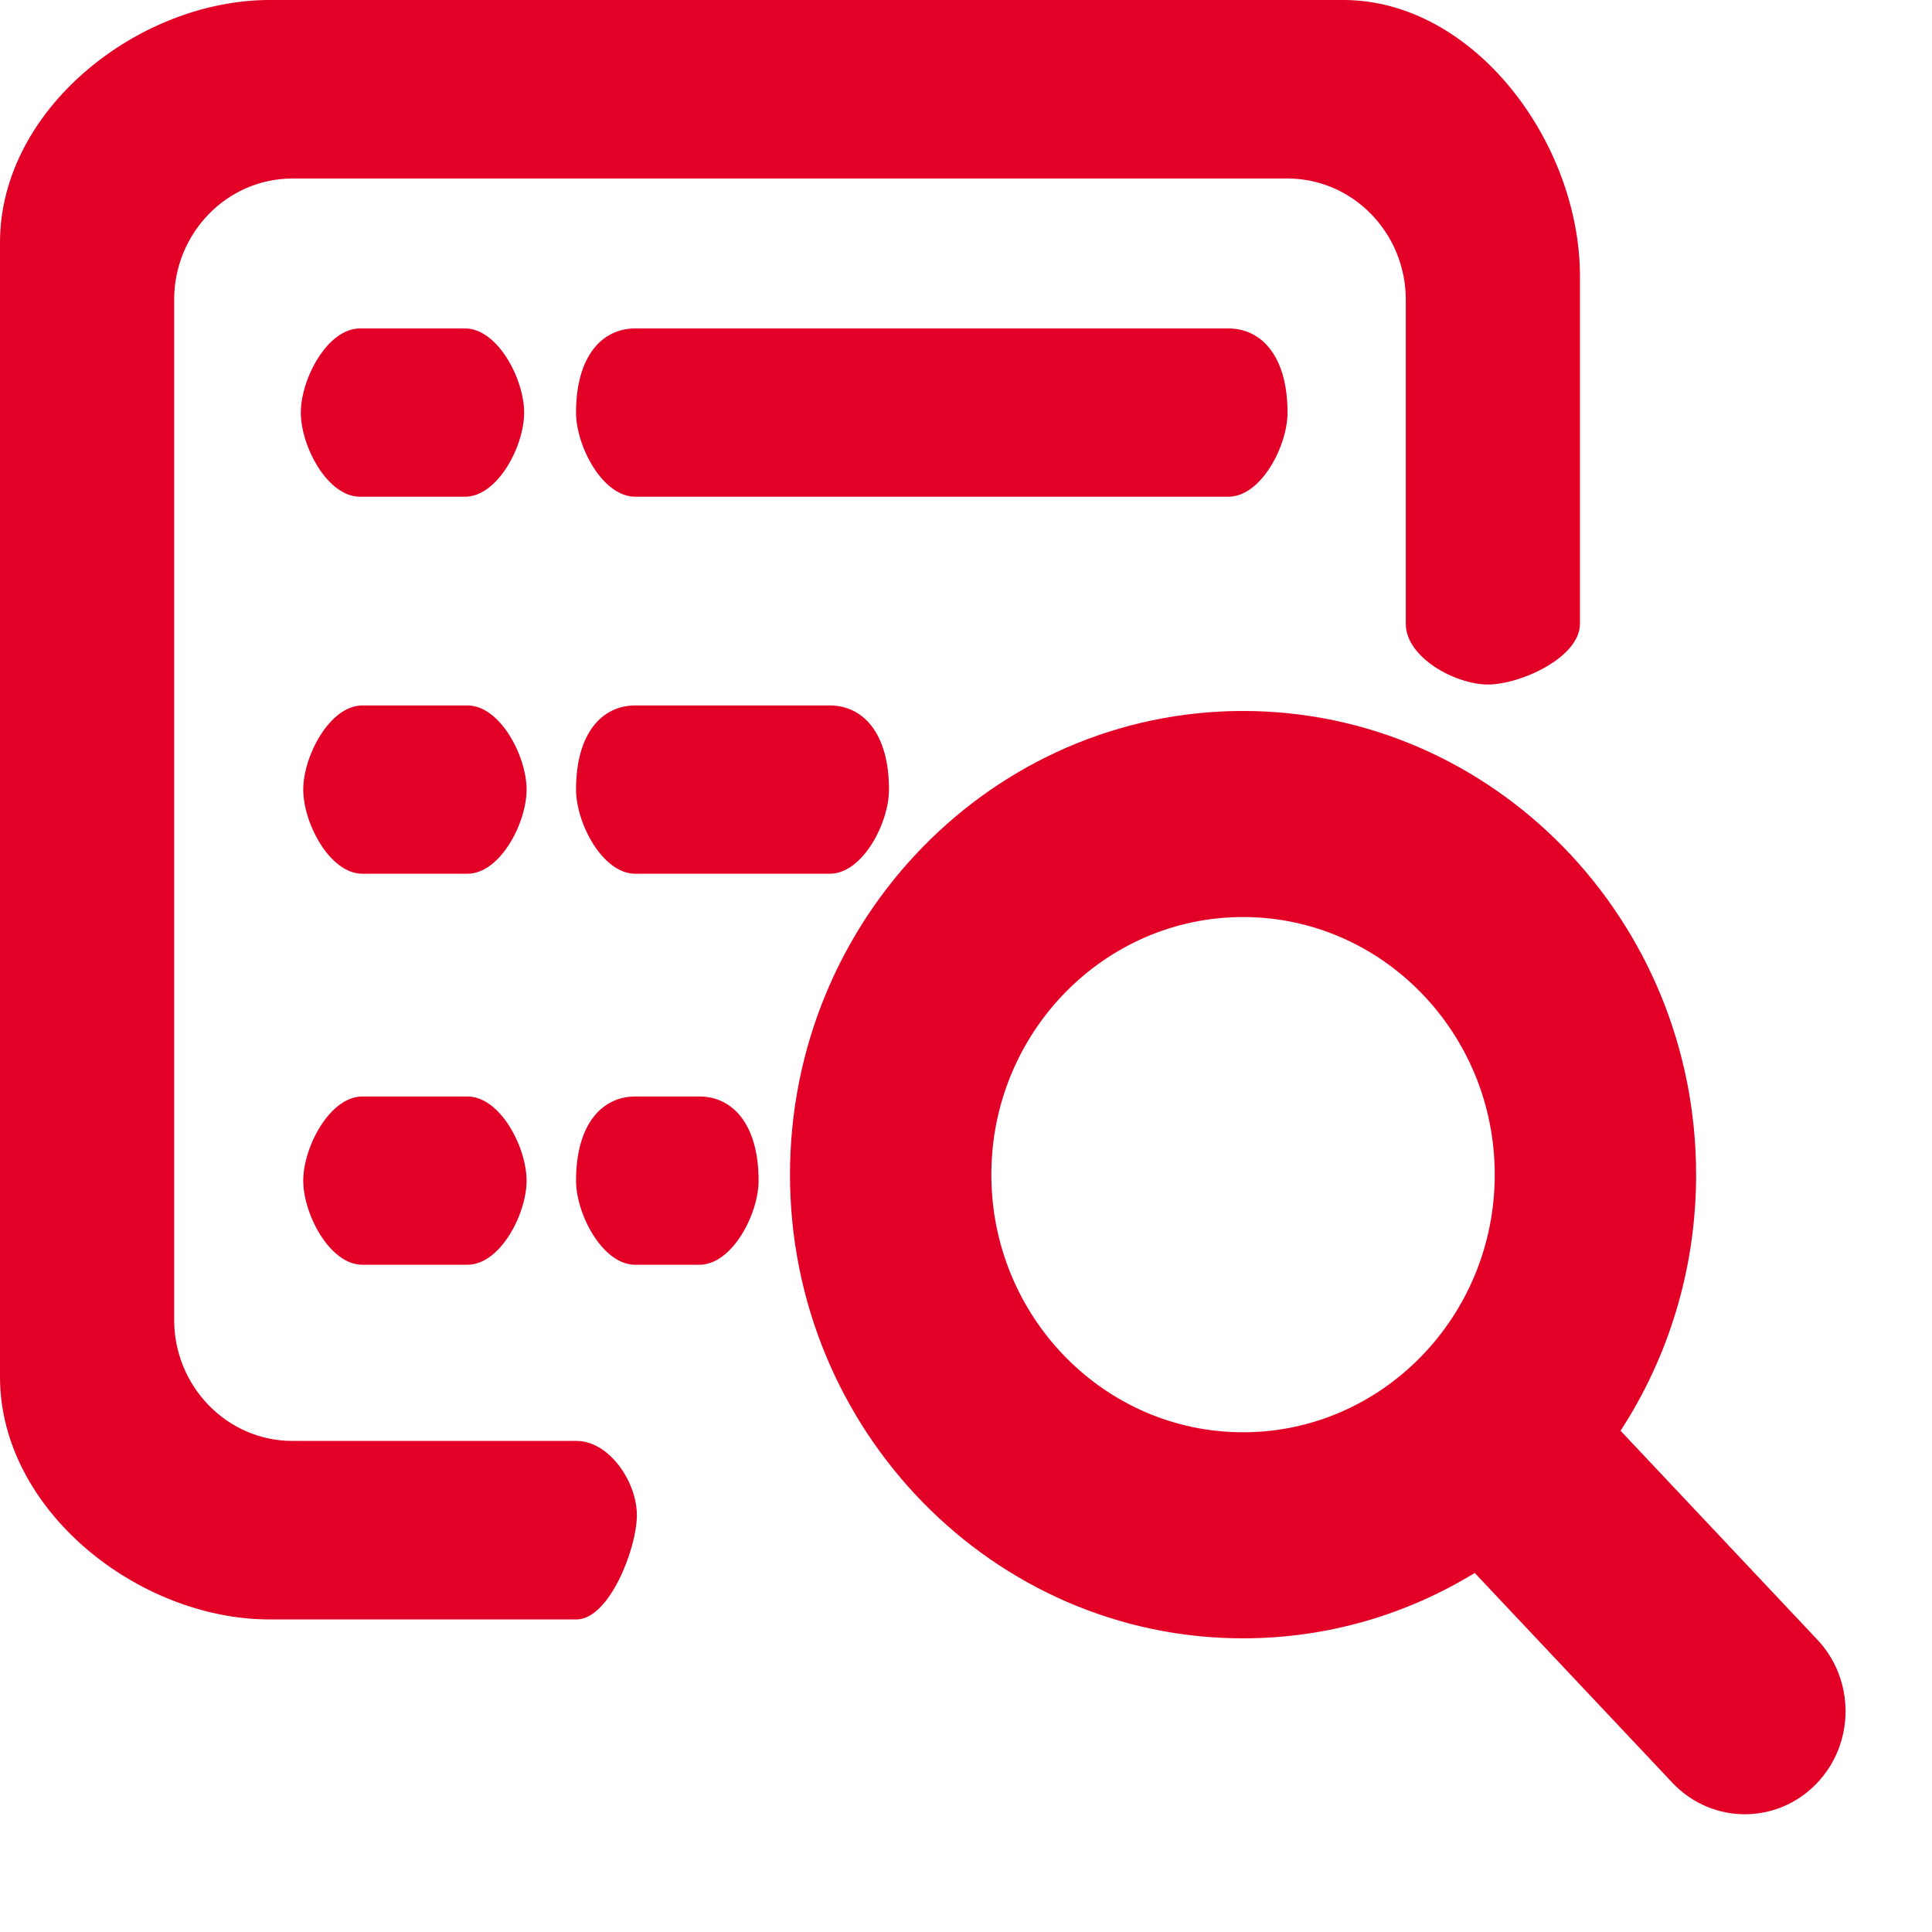 <svg width="50" height="50" viewBox="0 0 50 50" fill="none" xmlns="http://www.w3.org/2000/svg">
<path d="M47 42.4C48.017 43.442 48.017 45.13 47 46.171C46.491 46.692 45.824 46.953 45.157 46.953C44.49 46.953 43.823 46.692 43.314 46.172L38.166 40.708C36.411 41.782 34.36 42.4 32.17 42.4C25.705 42.4 20.445 37.017 20.445 30.4C20.445 23.783 25.705 18.4 32.17 18.4C38.635 18.4 43.895 23.783 43.895 30.4C43.895 32.848 43.175 35.127 41.94 37.028L47 42.4ZM32.17 37.067C35.762 37.067 38.684 34.076 38.684 30.4C38.684 26.724 35.762 23.733 32.17 23.733C28.578 23.733 25.656 26.724 25.656 30.4C25.656 34.076 28.578 37.067 32.17 37.067Z" fill="#e20026"/>
<path d="M34.766 0H6.975C3.598 0 0 2.815 0 6.276V35.635C0 39.096 3.598 41.911 6.975 41.911H14.919C15.764 41.911 16.482 40.079 16.482 39.212C16.482 38.346 15.764 37.291 14.919 37.291H7.568C5.88 37.291 4.507 35.884 4.507 34.154V7.757C4.507 6.027 5.88 4.62 7.568 4.62H33.321C35.009 4.62 36.382 6.027 36.382 7.757V16.146C36.382 17.013 37.661 17.715 38.506 17.715C39.352 17.715 40.889 17.013 40.889 16.146V7.149C40.889 3.688 38.142 0 34.766 0Z" fill="#e20026"/>
<path d="M31.79 12.855H23.614H16.439C15.593 12.855 14.908 11.544 14.908 10.678C14.908 9.202 15.593 8.5 16.439 8.5H31.79C32.635 8.5 33.321 9.202 33.321 10.678C33.321 11.544 32.635 12.855 31.79 12.855Z" fill="#e20026"/>
<path d="M9.316 8.5H12.034C12.88 8.5 13.565 9.811 13.565 10.678C13.565 11.544 12.88 12.855 12.034 12.855H9.316C8.471 12.855 7.785 11.544 7.785 10.678C7.785 9.811 8.471 8.5 9.316 8.5Z" fill="#e20026"/>
<path d="M21.476 22.612H20.646H16.439C15.593 22.612 14.908 21.301 14.908 20.434C14.908 18.959 15.593 18.257 16.439 18.257H21.476C22.322 18.257 23.007 18.959 23.007 20.434C23.007 21.301 22.322 22.612 21.476 22.612Z" fill="#e20026"/>
<path d="M9.379 18.257H12.097C12.943 18.257 13.628 19.568 13.628 20.434C13.628 21.301 12.943 22.612 12.097 22.612H10.738H9.379C8.534 22.612 7.848 21.301 7.848 20.434C7.848 19.568 8.534 18.257 9.379 18.257Z" fill="#e20026"/>
<path d="M18.101 32.732H17.271H16.439C15.593 32.732 14.908 31.421 14.908 30.555C14.908 29.08 15.593 28.377 16.439 28.377H18.101C18.947 28.377 19.632 29.08 19.632 30.555C19.632 31.421 18.947 32.732 18.101 32.732Z" fill="#e20026"/>
<path d="M9.379 28.377H12.097C12.943 28.377 13.628 29.688 13.628 30.555C13.628 31.421 12.943 32.732 12.097 32.732H9.379C8.534 32.732 7.848 31.421 7.848 30.555C7.848 29.688 8.534 28.377 9.379 28.377Z" fill="#e20026"/>
</svg>

